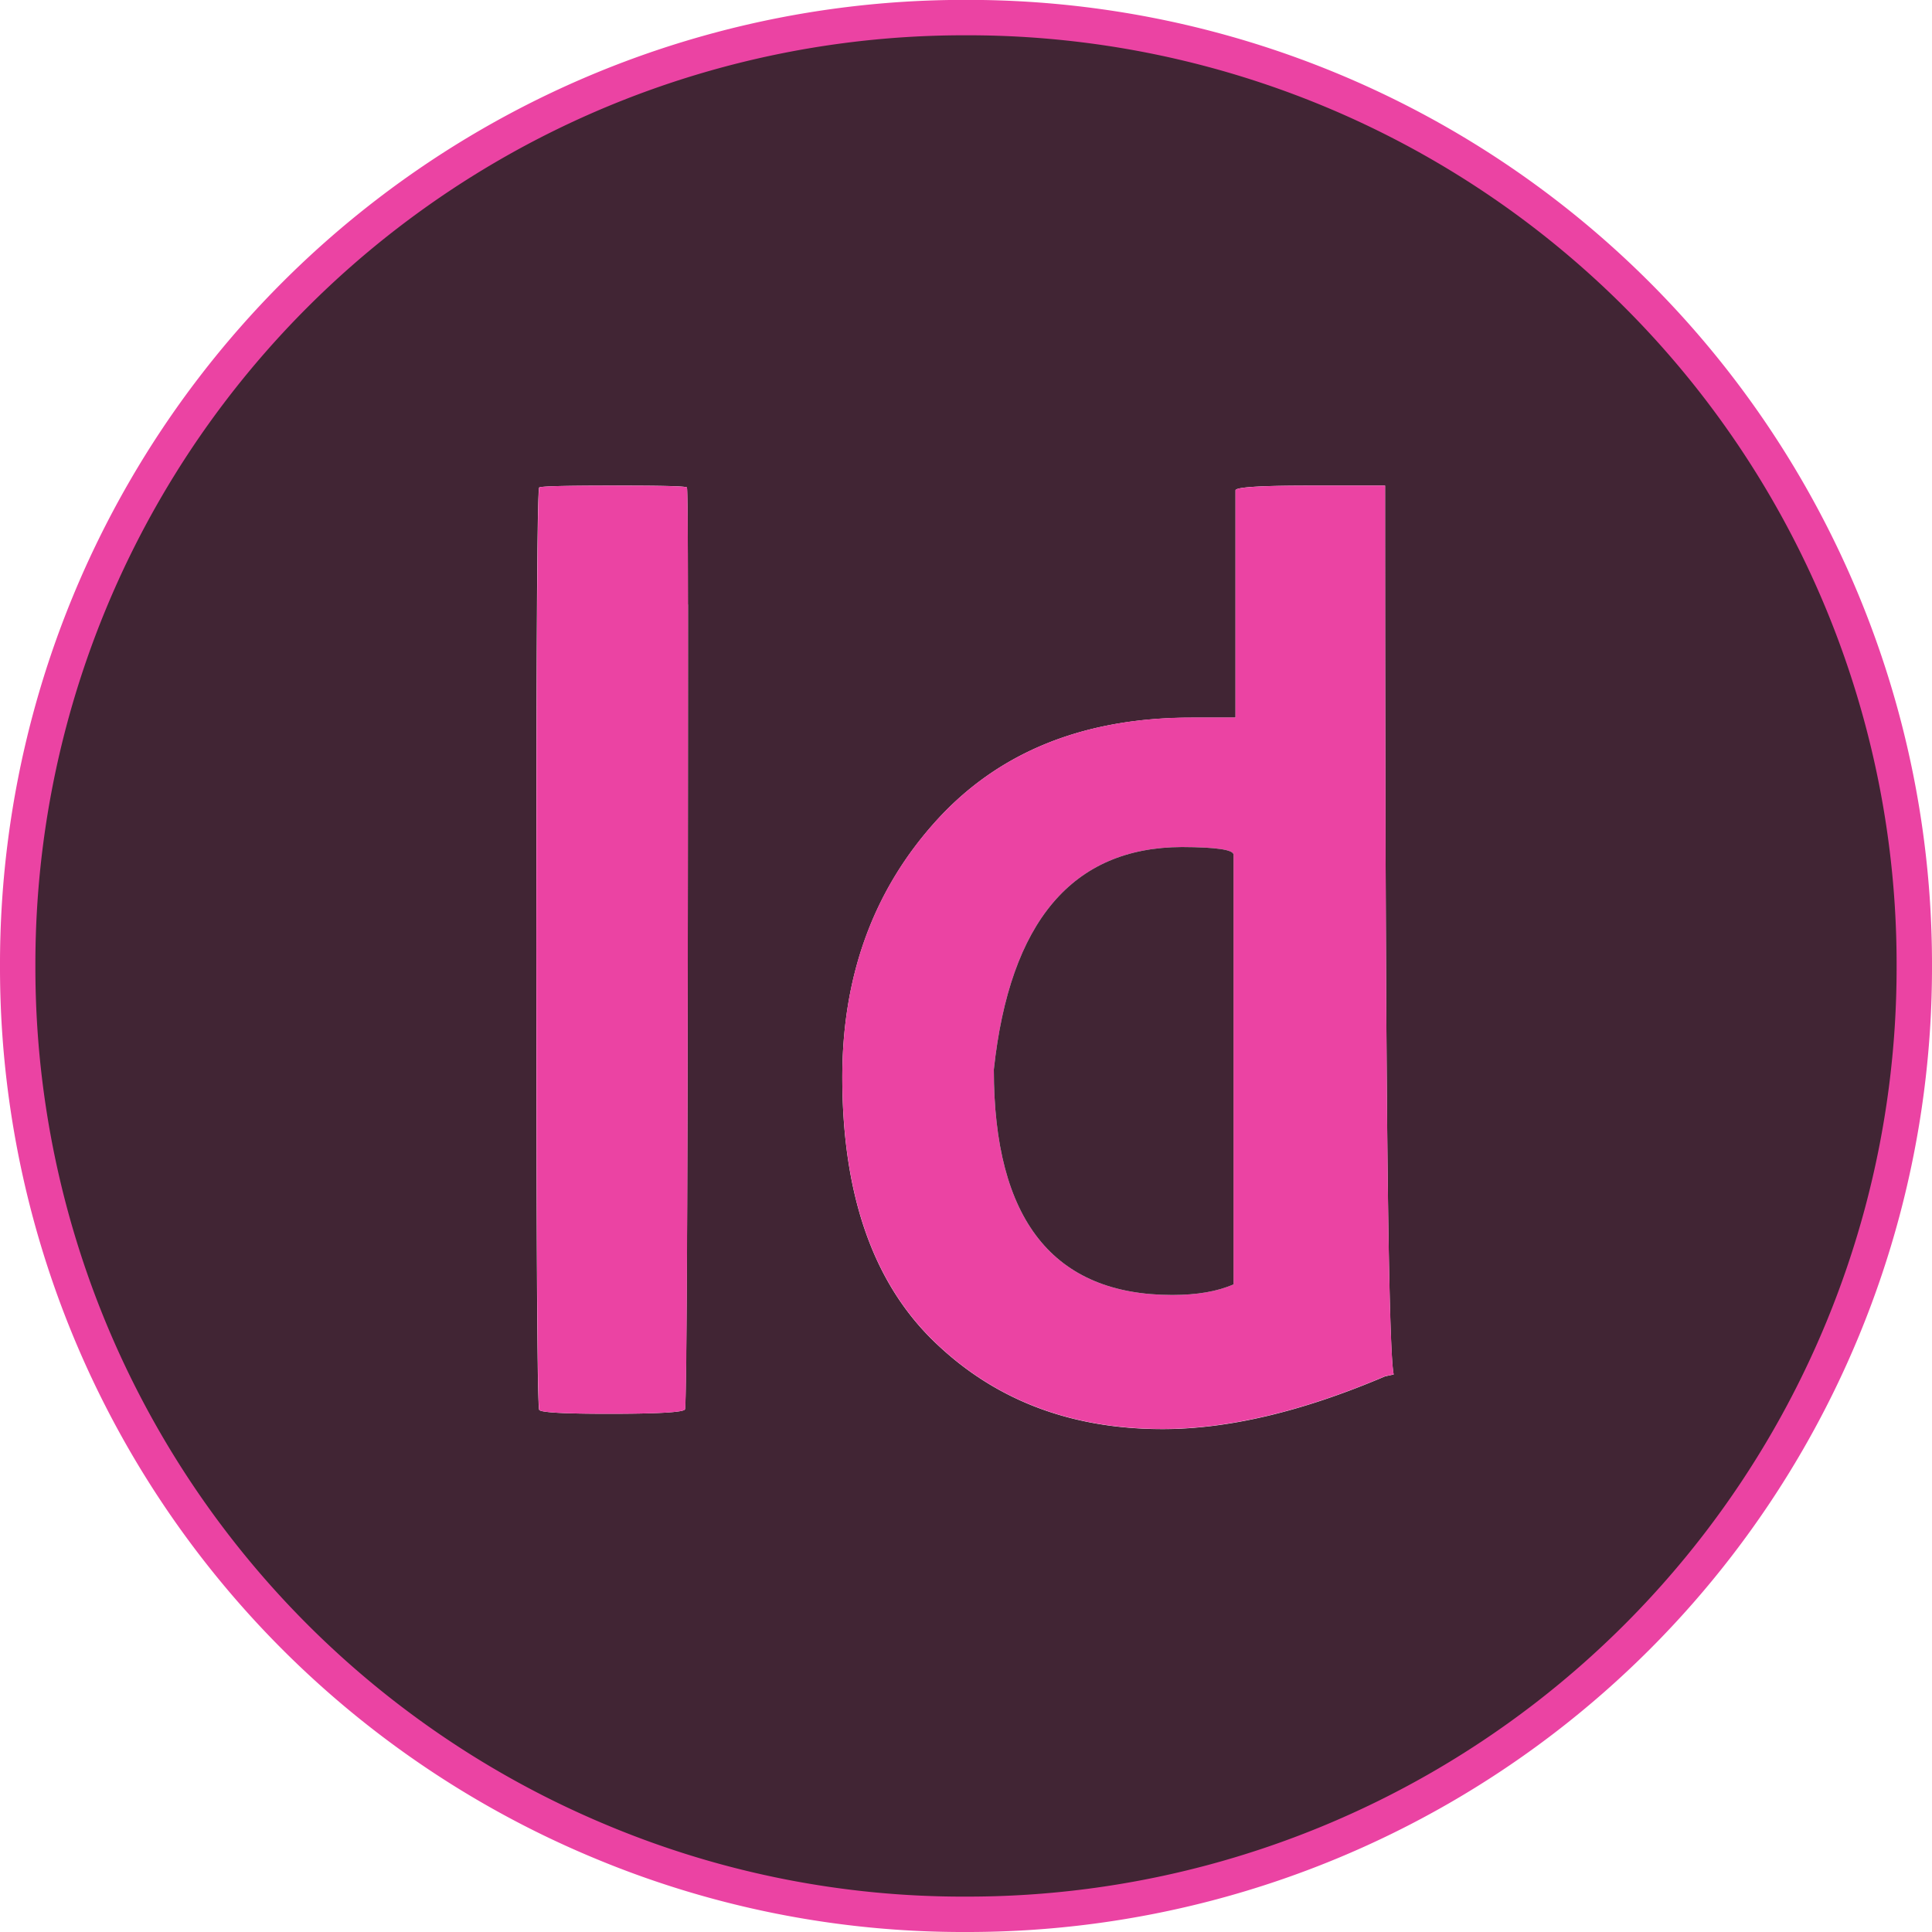 <svg id="Layer_1" data-name="Layer 1" xmlns="http://www.w3.org/2000/svg" width="19.26cm" height="19.26cm" viewBox="0 0 545.91 545.91">
  <defs>
    <style>
      .cls-1 {
        fill: #412534;
      }

      .cls-2 {
        fill: #eb43a3;
      }

      .cls-3 {
        fill: none;
        stroke: #eb43a3;
        stroke-miterlimit: 10;
        stroke-width: 10px;
      }
    </style>
  </defs>
  <title>indesign</title>
  <path class="cls-1" d="M530.92,181.62a266.94,266.94,0,0,1-58.4,291.81,267,267,0,0,1-378.77,0,267,267,0,0,1,0-378.77,266.89,266.89,0,0,1,378.77,0A265.25,265.25,0,0,1,530.92,181.62ZM401.55,400l2.43-.53q-2.43-10.83-2.43-251.17H380.14q-20.86,0-20.85,1.34v64.23H346.82q-45.79,0-72.21,29.27t-26.43,72.33q0,49.3,25.62,74.37t64.89,25.06Q366.59,414.9,401.55,400Zm-197-218.1q0-32.51-.28-33.07t-20.88-.53q-20,0-20.85.53t-.81,130.34q0,129.21.81,130.31t19.79,1.09c13.7,0,20.85-.41,21.38-1.22S204.58,332.73,204.58,181.9Z" transform="translate(-10.18 -11.09)"/>
  <path class="cls-2" d="M344.13,250.43q-46.36.15-53.13,62.87Q291,377,341.4,377q10.56,0,17.33-3V252.61Q358.73,250.48,344.13,250.43Zm59.85,149-2.43.53q-35,14.89-62.86,14.9-39.3,0-64.89-25.06t-25.62-74.37q0-43.1,26.43-72.33t72.21-29.27h12.47V149.64q0-1.33,20.85-1.34h21.41Q401.55,388.62,404,399.47Z" transform="translate(-10.18 -11.09)"/>
  <path class="cls-1" d="M358.73,252.61V374q-6.76,3-17.33,3Q291,377,291,313.3q6.76-62.71,53.13-62.87Q358.73,250.48,358.73,252.61Z" transform="translate(-10.18 -11.09)"/>
  <path class="cls-2" d="M204.3,148.83q.25.57.28,33.07,0,226.24-.84,227.45c-.53.81-7.68,1.22-21.38,1.22q-19,0-19.79-1.09t-.81-130.31q0-129.8.81-130.34t20.85-.53Q204,148.3,204.3,148.83Z" transform="translate(-10.18 -11.09)"/>
  <path class="cls-3" d="M180.73,531.81A267.5,267.5,0,0,1,15.18,284a267.44,267.44,0,0,1,268-267.94A267.42,267.42,0,0,1,551.09,284,267.48,267.48,0,0,1,283.15,552,265.27,265.27,0,0,1,180.73,531.81Z" transform="translate(-10.18 -11.09)"/>
</svg>
